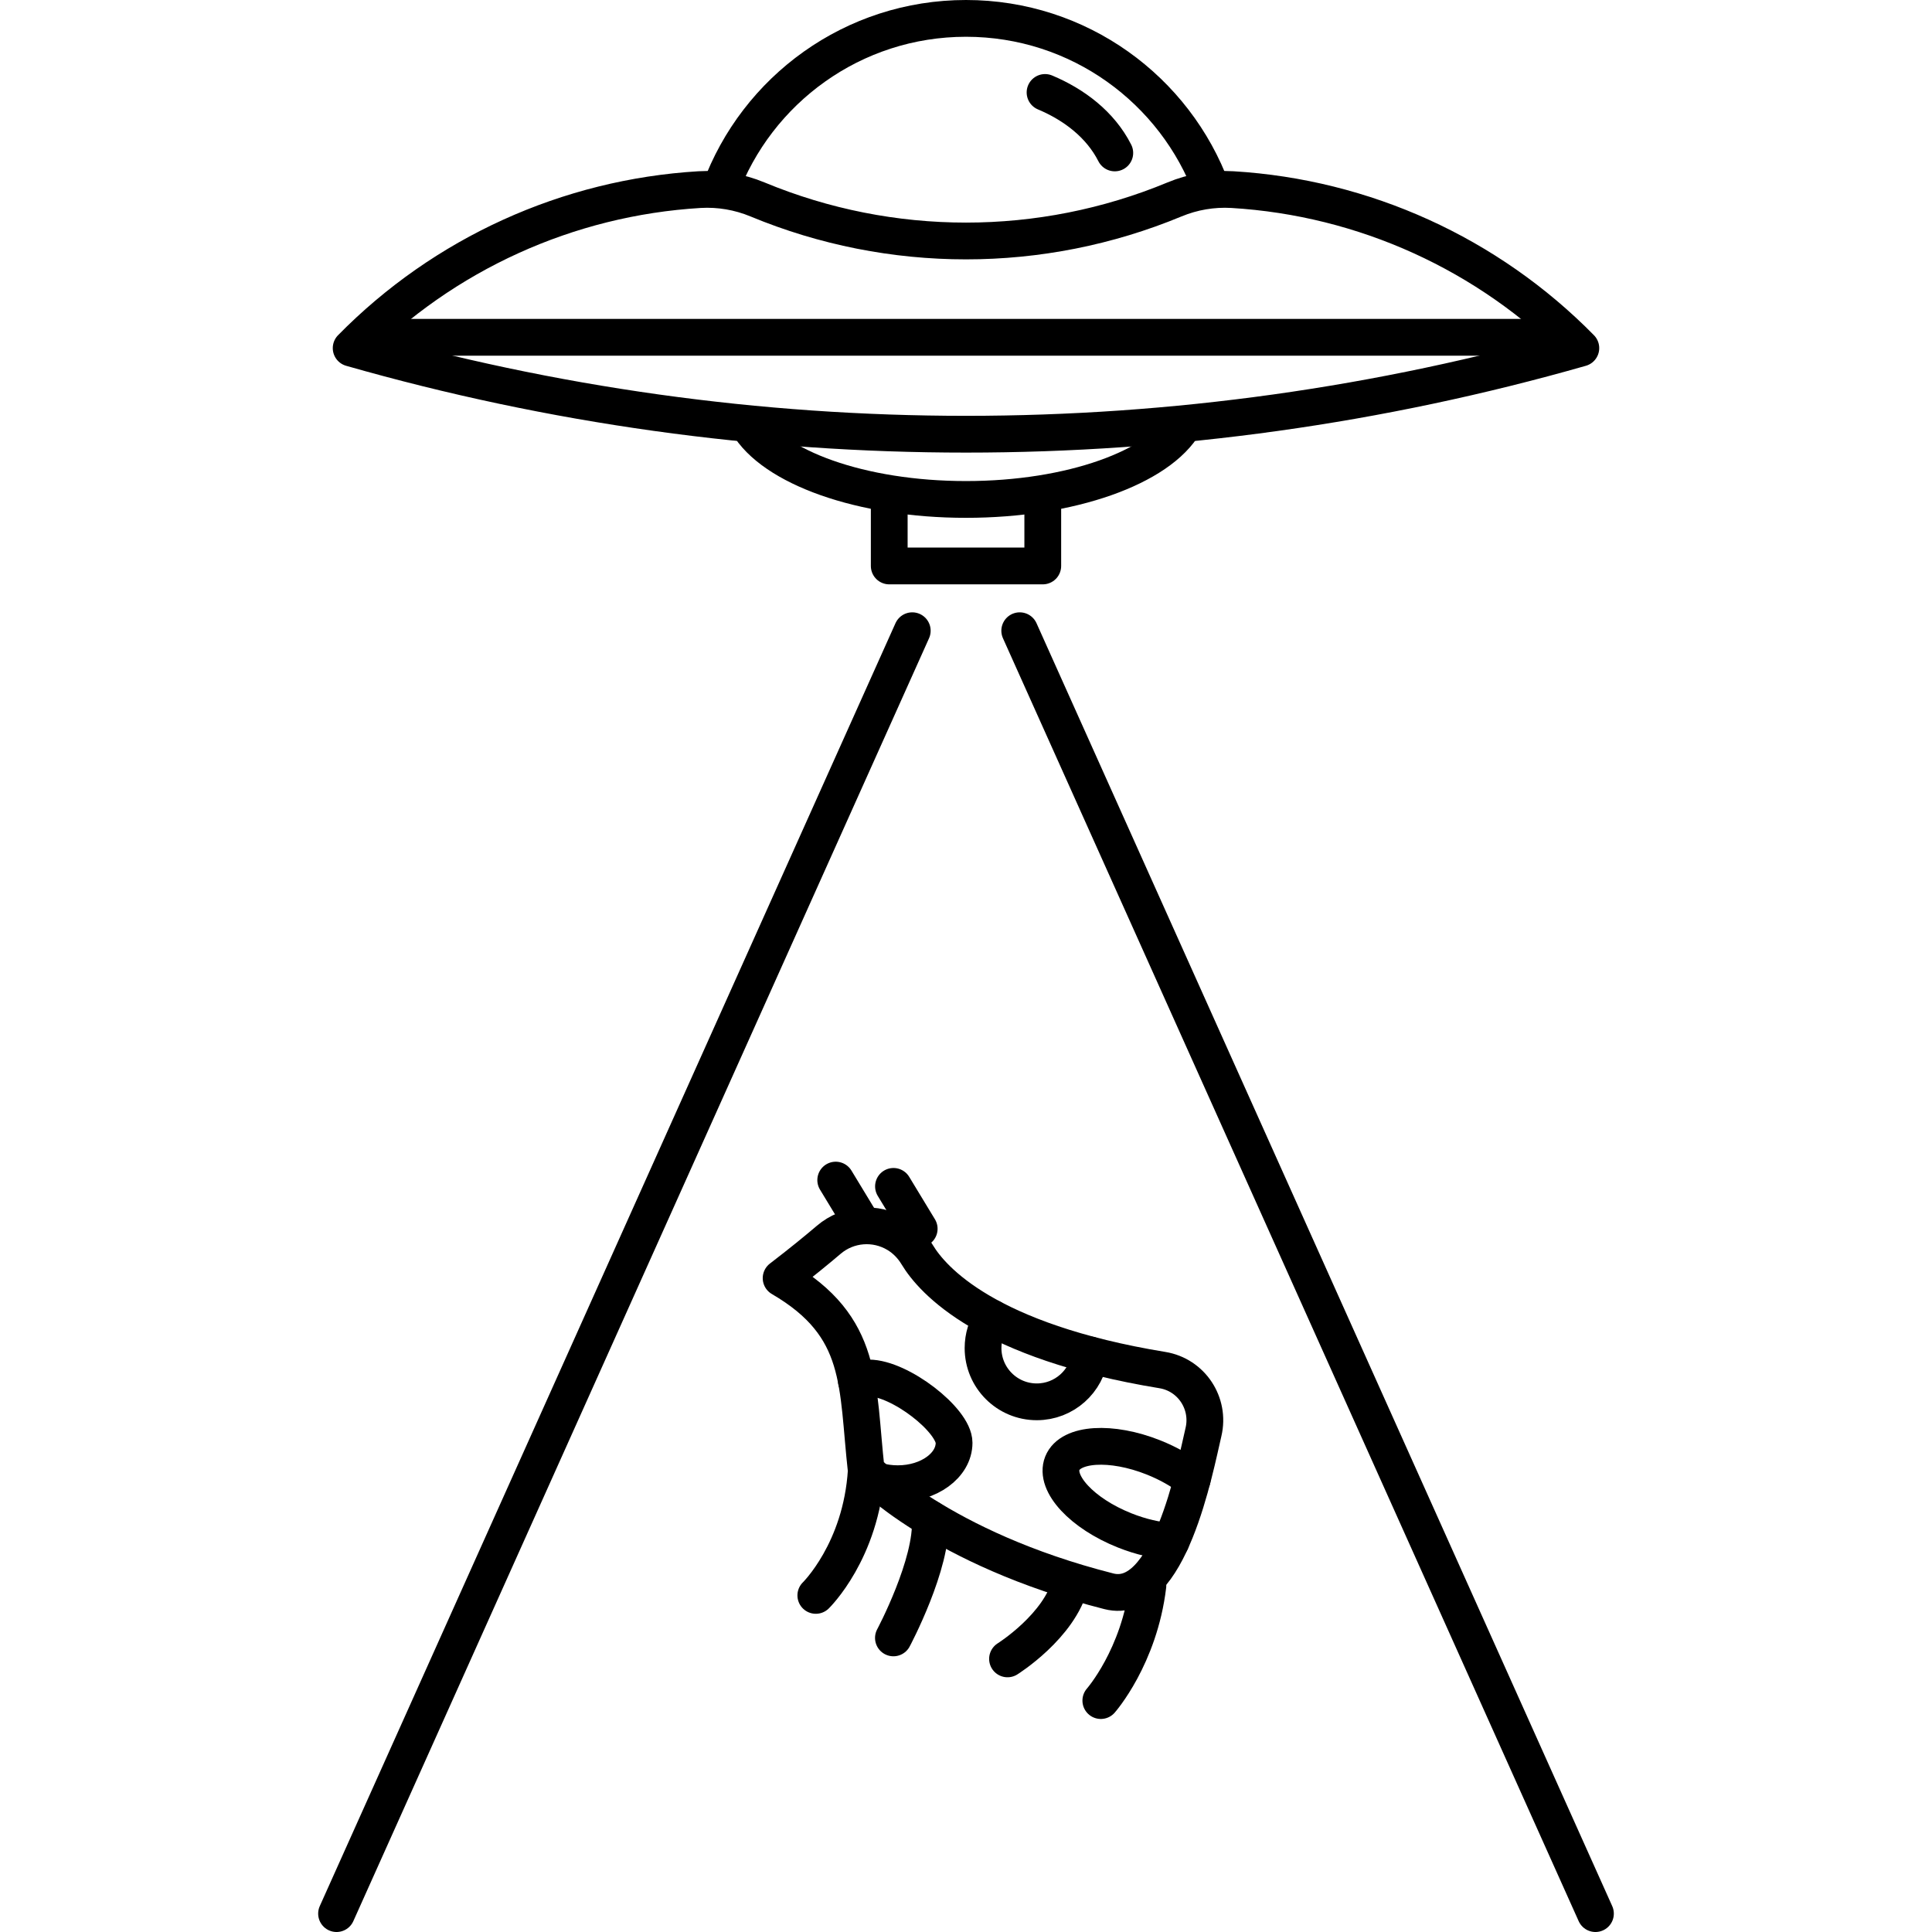 <?xml version="1.0" encoding="iso-8859-1"?>
<!-- Generator: Adobe Illustrator 18.0.0, SVG Export Plug-In . SVG Version: 6.00 Build 0)  -->
<!DOCTYPE svg PUBLIC "-//W3C//DTD SVG 1.1//EN" "http://www.w3.org/Graphics/SVG/1.1/DTD/svg11.dtd">
<svg version="1.1" id="Capa_1" xmlns="http://www.w3.org/2000/svg" xmlns:xlink="http://www.w3.org/1999/xlink" x="0px" y="0px"
	 viewBox="0 0 420.332 420.332" style="enable-background:new 0 0 420.332 420.332;" xml:space="preserve">
<g>
	<path style="fill:none;stroke:#000000;stroke-width:8;stroke-linejoin:round;stroke-miterlimit:10;" d="M255.521,43.393
		L255.521,43.393c-29.037,12.048-61.673,12.048-90.71,0l0,0c-3.997-1.658-8.319-2.4-12.638-2.14
		c-28.57,1.719-55.594,13.954-75.774,34.482l0,0l0,0c87.429,24.98,180.106,24.98,267.534,0l0,0l0,0
		c-20.18-20.528-47.204-32.762-75.774-34.482C263.839,40.993,259.518,41.734,255.521,43.393z"/>
	<path style="fill:none;stroke:#000000;stroke-width:8;stroke-linejoin:round;stroke-miterlimit:10;" d="M156.63,41.337
		C164.644,19.546,185.588,4,210.166,4s45.522,15.546,53.536,37.337"/>
	<path style="fill:none;stroke:#000000;stroke-width:8;stroke-linecap:round;stroke-linejoin:round;stroke-miterlimit:10;" d="
		M227.364,20.114c6.288,2.637,12.042,6.977,15.173,13.158"/>
	
		<line style="fill:none;stroke:#000000;stroke-width:8;stroke-linejoin:round;stroke-miterlimit:10;" x1="78.75" y1="73.383" x2="340.405" y2="73.383"/>
	<path style="fill:none;stroke:#000000;stroke-width:8;stroke-linejoin:round;stroke-miterlimit:10;" d="M162.627,92.139
		c5.457,9.502,24.672,16.522,47.539,16.522s42.082-7.021,47.539-16.522"/>
	
		<line style="fill:none;stroke:#000000;stroke-width:8;stroke-linecap:round;stroke-linejoin:round;stroke-miterlimit:10;" x1="347.11" y1="416.332" x2="221.856" y2="137.221"/>
	
		<line style="fill:none;stroke:#000000;stroke-width:8;stroke-linecap:round;stroke-linejoin:round;stroke-miterlimit:10;" x1="198.475" y1="137.221" x2="73.221" y2="416.332"/>
	<polyline style="fill:none;stroke:#000000;stroke-width:8;stroke-linejoin:round;stroke-miterlimit:10;" points="226.868,107.343 
		226.868,123.132 193.465,123.132 193.465,107.343 	"/>
	<path style="fill:none;stroke:#000000;stroke-width:8;stroke-linecap:round;stroke-linejoin:round;stroke-miterlimit:10;" d="
		M261.834,311.543c1.465-6.235-2.617-12.429-8.937-13.464c-38.184-6.252-49.989-19.526-53.343-25.093
		c-1.096-1.82-2.59-3.365-4.41-4.461l0,0c-4.685-2.824-10.651-2.354-14.817,1.191c-2.646,2.252-6.094,5.072-10.385,8.36
		c18.161,10.592,16.428,23.097,18.526,41.894c0,0,15.938,16.887,52.779,26.235C254.332,349.526,259.974,319.458,261.834,311.543z"/>
	<path style="fill:none;stroke:#000000;stroke-width:8;stroke-linecap:round;stroke-linejoin:round;stroke-miterlimit:10;" d="
		M177.492,347.1c0,0,9.904-9.621,10.976-27.13"/>
	<path style="fill:none;stroke:#000000;stroke-width:8;stroke-linecap:round;stroke-linejoin:round;stroke-miterlimit:10;" d="
		M194.375,356.347c0,0,8.618-16.149,8.006-25.908"/>
	<path style="fill:none;stroke:#000000;stroke-width:8;stroke-linecap:round;stroke-linejoin:round;stroke-miterlimit:10;" d="
		M219.199,360.912c0,0,11.363-7.116,13.701-16.508"/>
	<path style="fill:none;stroke:#000000;stroke-width:8;stroke-linecap:round;stroke-linejoin:round;stroke-miterlimit:10;" d="
		M239.499,369.983c0,0,8.378-9.502,10.24-24.996"/>
	
		<line style="fill:none;stroke:#000000;stroke-width:8;stroke-linecap:round;stroke-linejoin:round;stroke-miterlimit:10;" x1="181.822" y1="256.745" x2="187.417" y2="265.97"/>
	
		<line style="fill:none;stroke:#000000;stroke-width:8;stroke-linecap:round;stroke-linejoin:round;stroke-miterlimit:10;" x1="194.389" y1="258.113" x2="199.983" y2="267.337"/>
	<path style="fill:none;stroke:#000000;stroke-width:8;stroke-linecap:round;stroke-linejoin:round;stroke-miterlimit:10;" d="
		M215.845,286.781c-1.247,1.871-1.971,4.109-1.971,6.514c0,6.458,5.233,11.691,11.691,11.691c5.957,0,10.867-4.454,11.602-10.21"/>
	<path style="fill:none;stroke:#000000;stroke-width:8;stroke-linecap:round;stroke-linejoin:round;stroke-miterlimit:10;" d="
		M254.781,335.349c-3.062-0.189-6.569-0.98-10.11-2.394c-9.23-3.674-15.298-10.21-13.55-14.597
		c1.748-4.376,10.644-4.944,19.875-1.258c3.262,1.303,6.135,2.962,8.395,4.743"/>
	<path style="fill:none;stroke:#000000;stroke-width:8;stroke-linecap:round;stroke-linejoin:round;stroke-miterlimit:10;" d="
		M190.86,322.188c1.381,0.401,2.884,0.612,4.465,0.612c6.758,0,12.248-3.986,12.248-8.907c0-4.91-11.791-14.096-18.561-14.096
		c-1.08,0-1.971,0.234-2.694,0.646"/>
</g>
<g>
</g>
<g>
</g>
<g>
</g>
<g>
</g>
<g>
</g>
<g>
</g>
<g>
</g>
<g>
</g>
<g>
</g>
<g>
</g>
<g>
</g>
<g>
</g>
<g>
</g>
<g>
</g>
<g>
</g>
</svg>
